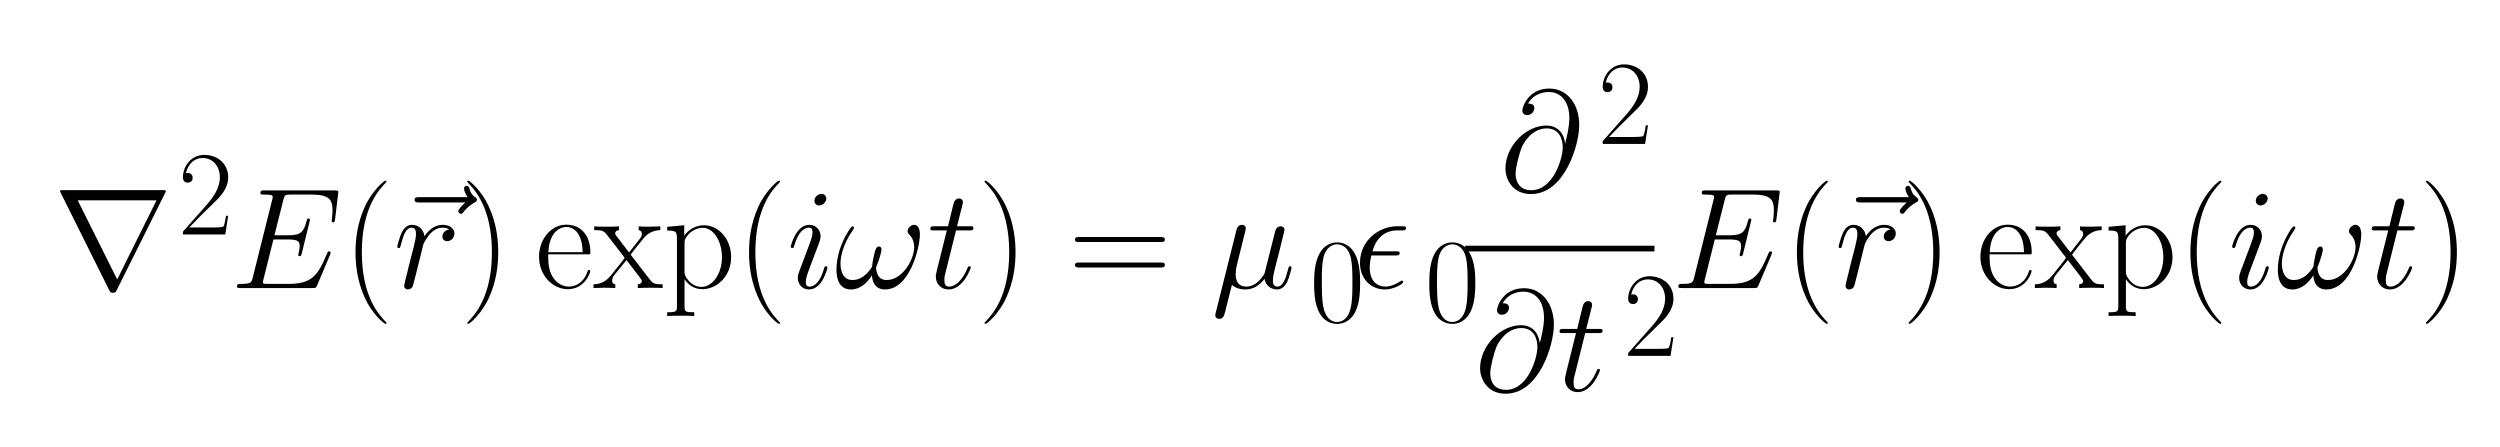 <?xml version="1.0" ?><!DOCTYPE svg  PUBLIC '-//W3C//DTD SVG 1.1//EN'  'http://www.w3.org/Graphics/SVG/1.1/DTD/svg11.dtd'><svg height="97.39" viewBox="110.65 109.744 544.983 97.39" width="544.983" xmlns="http://www.w3.org/2000/svg" xmlns:xlink="http://www.w3.org/1999/xlink"><defs><path d="M454 334h1c10 37 29 111 29 175c0 112 -56 182 -144 182c-27 0 -103 -7 -144 -81c13 0 44 0 44 -31c0 -17 -15 -49 -50 -49c-28 0 -34 22 -34 31c0 27 43 154 188 154c128 0 209 -111 209 -255c0 -137 -101 -481 -337 -481c-136 0 -178 115 -178 176 c0 159 144 302 285 302c90 0 125 -67 131 -123zM219 6c154 0 219 224 219 298c0 54 -21 133 -112 133c-104 0 -161 -101 -174 -131c-15 -37 -43 -140 -43 -184c0 -42 16 -116 110 -116z" id="4018"/><path d="M381 235h-290c0 -47 0 -106 31 -157c27 -44 70 -68 113 -68c52 0 107 34 129 102c4 12 5 14 12 14c2 0 8 0 8 -7c0 -21 -44 -127 -156 -127c-106 0 -201 96 -201 226c0 123 84 224 190 224c114 0 168 -89 168 -191c0 -10 0 -12 -4 -16zM92 250h239 c-1 112 -47 176 -115 176c-40 0 -117 -32 -124 -176z" id="6515"/><path d="M260 233l134 -174c24 -31 39 -33 89 -33v-26c-22 2 -54 2 -81 2c-25 0 -68 0 -92 -2v26c16 1 28 9 28 23c0 7 -12 22 -20 33l-87 113l-83 -102c-9 -12 -17 -23 -17 -41c0 -23 16 -25 22 -26v-26c-18 2 -62 2 -82 2c-18 0 -53 -1 -70 -2v26c27 1 74 5 119 59 c11 14 98 121 98 125c0 3 -5 9 -7 11l-115 149c-24 30 -36 34 -90 34v26c22 -2 54 -2 81 -2c25 0 68 0 92 2v-26c-17 -1 -27 -11 -27 -23c0 -5 0 -7 9 -18l88 -115l74 94c5 7 15 18 15 36c0 14 -8 24 -22 26v26c23 -2 54 -2 81 -2c18 0 53 1 70 2v-26 c-44 -1 -82 -17 -115 -55c-28 -33 -62 -77 -92 -116z" id="7815"/><path d="M144 22l-47 -186c-7 -28 -13 -51 -42 -51c-15 0 -27 10 -27 25c0 6 2 12 3 17l145 579c8 32 30 35 39 35c13 0 26 -9 26 -25c0 -6 -8 -38 -13 -57l-45 -180c-4 -17 -13 -52 -13 -81c0 -47 18 -88 74 -88c63 0 102 54 114 71c13 16 13 18 18 38l70 278c8 30 29 34 38 34 c15 0 27 -10 27 -25c0 -4 -11 -47 -17 -71c-5 -18 -16 -63 -20 -82l-28 -108c-7 -30 -16 -66 -16 -89c0 -20 2 -46 31 -46c41 0 60 63 75 122c4 15 5 20 14 20c6 0 10 -4 10 -9c0 -4 -14 -65 -30 -99c-18 -36 -42 -54 -72 -54c-35 0 -77 21 -87 74c-23 -31 -67 -74 -131 -74 c-34 0 -71 9 -96 32z" id="1618"/><path d="M220 -169v-26c-24 2 -69 2 -95 2s-70 0 -94 -2v26c64 0 68 5 68 43v473c0 48 -9 54 -68 54v26l119 11v-73c28 40 77 73 137 73c103 0 190 -96 190 -222c0 -136 -101 -224 -201 -224c-53 0 -95 27 -124 69v-187c0 -39 4 -43 68 -43zM152 314v-198c0 -16 0 -22 13 -44 c30 -47 69 -64 105 -64c79 0 143 93 143 207s-60 205 -133 205c-50 0 -84 -30 -89 -34c-39 -37 -39 -58 -39 -72z" id="7015"/><path d="M695 232l-91 -215c-7 -16 -8 -17 -30 -17h-502c-20 0 -26 0 -26 11c0 18 10 18 29 18c70 0 72 10 81 45l135 540c3 11 4 15 4 20c0 11 0 18 -62 18c-17 0 -24 0 -24 11c0 18 10 18 29 18h488c18 0 27 0 27 -11c0 -2 -2 -12 -2 -15l-21 -175c-2 -18 -6 -22 -13 -22 c-6 0 -11 3 -11 11c0 2 1 8 2 12c4 33 4 61 4 62c0 76 -25 109 -148 109h-143c-41 0 -43 -3 -52 -38l-62 -246h95c89 0 109 22 129 99c4 14 5 18 14 18c6 0 10 -5 10 -10l-57 -232c-4 -14 -5 -21 -14 -21c-6 0 -11 3 -11 10c0 3 1 7 3 11c7 30 7 39 7 49c0 30 -6 47 -84 47 h-99l-69 -276c-2 -9 -4 -15 -4 -22c0 -8 1 -10 12 -11c6 -1 8 -1 22 -1h146c160 0 203 60 262 200c9 20 9 22 11 23c3 3 5 4 9 4c6 0 10 -5 10 -10c0 -4 -3 -11 -4 -14z" id="4518"/><path d="M263 249c0 -96 -14 -204 -64 -315c-49 -110 -134 -184 -145 -184c-3 0 -7 1 -7 6c0 2 1 3 2 5c49 50 170 177 170 489c0 311 -122 438 -170 488c-1 2 -2 3 -2 5c0 5 4 6 7 6c12 0 94 -73 142 -177c60 -129 67 -251 67 -323z" id="2915"/><path d="M201 402l-78 -313c-3 -12 -3 -31 -3 -32c0 -22 2 -47 32 -47c58 0 104 70 125 120c7 16 8 17 9 18c2 4 6 4 8 4c6 0 10 -3 10 -9c0 -7 -54 -153 -155 -153c-56 0 -89 43 -89 90c0 13 3 23 11 58l66 264h-89c-19 0 -26 0 -26 10c0 19 9 19 29 19h94l39 159 c8 32 31 35 39 35c13 0 26 -9 26 -25c0 -7 0 -9 -4 -23l-37 -146h88c20 0 26 0 26 -11c0 -18 -10 -18 -29 -18h-92z" id="7418"/><path d="M291 227h-166c-9 -40 -11 -66 -11 -85c0 -97 56 -132 109 -132c30 0 67 12 105 37c5 4 7 5 10 5c6 0 9 -6 9 -12c0 -10 -63 -50 -127 -50c-99 0 -174 75 -174 186c0 157 135 255 258 255h34c18 0 29 0 29 -13c0 -16 -15 -16 -32 -16h-29c-89 0 -148 -55 -173 -146h162 c18 0 28 0 28 -13c0 -16 -17 -16 -32 -16z" id="0f18"/><path d="M420 321c0 -73 -4 -154 -34 -223c-41 -95 -111 -114 -157 -114c-39 0 -116 14 -159 117c-31 76 -32 163 -32 220c0 78 4 171 44 246c38 72 99 94 147 94c52 0 111 -25 148 -95c42 -80 43 -184 43 -245zM229 0c35 0 94 19 115 128c12 59 12 139 12 204 c0 80 -1 147 -14 204c-19 82 -72 109 -113 109c-39 0 -95 -26 -114 -111c-13 -61 -13 -125 -13 -202c0 -56 0 -142 11 -201c14 -76 52 -131 116 -131z" id="3016"/><path d="M643 321h-567c-15 0 -30 0 -30 17c0 18 17 18 34 18h559c17 0 34 0 34 -18c0 -17 -15 -17 -30 -17zM639 143h-559c-17 0 -34 0 -34 18c0 17 15 17 30 17h567c15 0 30 0 30 -17c0 -18 -17 -18 -34 -18z" id="3d15"/><path d="M306 -244c0 -4 -2 -6 -7 -6c-12 0 -94 73 -142 177c-60 129 -67 251 -67 323c0 96 14 204 64 315c49 110 134 184 145 184c4 0 7 -2 7 -5s-2 -5 -2 -6c-49 -50 -170 -177 -170 -489s123 -440 169 -487c3 -3 3 -5 3 -6z" id="2815"/><path d="M283 143c0 -7 -36 -153 -128 -153c-48 0 -79 36 -79 81c0 18 6 34 12 50l70 186c8 22 21 55 21 81c0 32 -17 33 -26 33c-39 0 -77 -40 -101 -124c-4 -14 -5 -18 -14 -18c-7 0 -11 5 -11 9c0 8 37 153 129 153c49 0 79 -38 79 -80c0 -19 -7 -37 -10 -45l-70 -186 c-11 -30 -23 -60 -23 -87c0 -30 14 -33 26 -33c33 0 74 31 100 122c5 17 6 20 15 20c6 0 10 -4 10 -9zM275 624c0 -22 -23 -48 -50 -48c-12 0 -33 8 -33 33c0 26 26 48 49 48c22 0 34 -18 34 -33z" id="6918"/><path d="M389 409c-13 9 -29 12 -45 12c-41 0 -67 -23 -79 -34c-25 -22 -52 -71 -55 -80c-3 -13 -7 -29 -11 -43c-5 -22 -11 -43 -16 -65c-6 -23 -43 -174 -46 -182c-6 -20 -25 -27 -36 -27c-15 0 -26 11 -26 25c0 5 11 52 18 78c5 18 16 63 20 82l28 108c7 31 17 70 17 92 c0 29 -7 46 -31 46c-40 0 -59 -58 -74 -118c-6 -23 -7 -24 -15 -24c-7 0 -11 5 -11 9c0 5 15 65 32 101c12 22 32 52 71 52c40 0 80 -26 87 -79c42 61 88 79 128 79c50 0 81 -28 81 -60c0 -30 -23 -54 -51 -54c-14 0 -33 8 -33 32c0 22 16 44 47 50z" id="7218"/><path d="M535 597h-320c-16 0 -34 0 -34 18c0 19 17 19 34 19h336c-19 27 -25 51 -25 60c0 15 12 19 18 19c14 0 17 -12 20 -20c3 -12 10 -39 38 -58c6 -5 14 -10 14 -19c0 -11 -7 -14 -17 -20c-23 -13 -50 -32 -74 -62c-7 -10 -11 -16 -20 -16c-10 0 -19 9 -19 19 c0 14 37 49 49 60z" id="7e18"/><path d="M780 663l-338 -678c-7 -13 -9 -18 -26 -18s-19 5 -26 18l-338 678c-5 9 -5 11 -5 12c0 8 6 8 22 8h694c16 0 22 0 22 -8c0 -1 0 -3 -5 -12zM170 612l275 -551h1l274 551h-550z" id="7221"/><path d="M417 155l-24 -155h-352v23l199 225c57 65 108 140 108 227c0 91 -57 160 -144 160c-61 0 -119 -42 -138 -127c4 2 10 3 16 3c14 0 40 -9 40 -40c0 -35 -30 -41 -40 -41c-12 0 -41 5 -41 44c0 90 67 187 177 187c105 0 199 -68 199 -186c0 -99 -71 -167 -132 -225 c-85 -82 -155 -153 -191 -192h192c14 0 86 0 91 8c4 6 12 18 22 89h18z" id="3216"/><path d="M288 144c6 -83 49 -88 75 -88c109 0 191 143 191 229c0 39 -14 68 -35 89c-4 4 -11 11 -11 23c0 21 23 44 46 44c15 0 40 -12 40 -67c0 -85 -68 -384 -244 -384c-56 0 -86 36 -91 98c-32 -50 -80 -98 -146 -98c-101 0 -101 114 -101 137c0 33 4 136 73 253 c13 23 30 50 39 50c7 0 10 -5 10 -10c0 -2 0 -4 -8 -16c-70 -102 -86 -186 -86 -234c0 -14 2 -53 19 -79c22 -35 52 -35 67 -35c58 0 103 43 134 92c2 20 4 37 14 82c7 34 15 60 35 60c7 0 17 -5 17 -21c0 -14 -14 -69 -38 -125z" id="2118"/></defs><g transform="scale(1.25)"><rect height="0.995" width="33.023" x="344.026" y="130.647"/><g transform="scale(0.025,-0.025)"><g transform="translate(3912.806,-5521.08)"><use xlink:href="#7221"/></g></g><g transform="scale(0.021,-0.021)"><g transform="translate(5693.137,-6127.855)"><use xlink:href="#3216"/></g></g><g transform="scale(0.025,-0.025)"><g transform="translate(5148.207,-5521.08)"><use xlink:href="#4518"/></g></g><g transform="scale(0.025,-0.025)"><g transform="translate(5930.83,-5521.08)"><use xlink:href="#2815"/></g></g><g transform="scale(0.025,-0.025)"><g transform="translate(6251.758,-5521.08)"><use xlink:href="#7e18"/><use x="33.073" xlink:href="#7218"/></g></g><g transform="scale(0.025,-0.025)"><g transform="translate(6753.286,-5521.08)"><use xlink:href="#2915"/><use x="520.666" xlink:href="#6515"/><use x="926.666" xlink:href="#7815"/><use x="1410.666" xlink:href="#7015"/><use x="1922.642" xlink:href="#2815"/></g></g><g transform="scale(0.025,-0.025)"><g transform="translate(9029.929,-5521.08)"><use xlink:href="#6918"/><use x="334" xlink:href="#2118"/><use x="978.88" xlink:href="#7418"/></g></g><g transform="scale(0.025,-0.025)"><g transform="translate(10361.808,-5521.08)"><use xlink:href="#2915"/><use x="631.777" xlink:href="#3d15"/></g></g><g transform="scale(0.025,-0.025)"><g transform="translate(11990.362,-5521.08)"><use xlink:href="#1618"/></g></g><g transform="scale(0.021,-0.021)"><g transform="translate(15090.381,-6854.577)"><use xlink:href="#3016"/></g></g><g transform="scale(0.025,-0.025)"><g transform="translate(12981.762,-5521.08)"><use xlink:href="#0f18"/></g></g><g transform="scale(0.021,-0.021)"><g transform="translate(16046.954,-6854.577)"><use xlink:href="#3016"/></g></g><g transform="scale(0.025,-0.025)"><g transform="translate(14004.187,-4844.572)"><use xlink:href="#4018"/></g></g><g transform="scale(0.021,-0.021)"><g transform="translate(17483.878,-5376.288)"><use xlink:href="#3216"/></g></g><g transform="scale(0.025,-0.025)"><g transform="translate(13827.395,-6237.311)"><use xlink:href="#4018"/><use x="570.397" xlink:href="#7418"/></g></g><g transform="scale(0.021,-0.021)"><g transform="translate(17695.259,-7135.813)"><use xlink:href="#3216"/></g></g><g transform="scale(0.025,-0.025)"><g transform="translate(15202.9,-5521.08)"><use xlink:href="#4518"/></g></g><g transform="scale(0.025,-0.025)"><g transform="translate(15985.523,-5521.08)"><use xlink:href="#2815"/></g></g><g transform="scale(0.025,-0.025)"><g transform="translate(16306.45,-5521.08)"><use xlink:href="#7e18"/><use x="33.073" xlink:href="#7218"/></g></g><g transform="scale(0.025,-0.025)"><g transform="translate(16807.979,-5521.08)"><use xlink:href="#2915"/><use x="520.666" xlink:href="#6515"/><use x="926.666" xlink:href="#7815"/><use x="1410.666" xlink:href="#7015"/><use x="1922.642" xlink:href="#2815"/></g></g><g transform="scale(0.025,-0.025)"><g transform="translate(19084.621,-5521.08)"><use xlink:href="#6918"/><use x="334" xlink:href="#2118"/><use x="978.88" xlink:href="#7418"/></g></g><g transform="scale(0.025,-0.025)"><g transform="translate(20416.501,-5521.08)"><use xlink:href="#2915"/></g></g></g></svg>